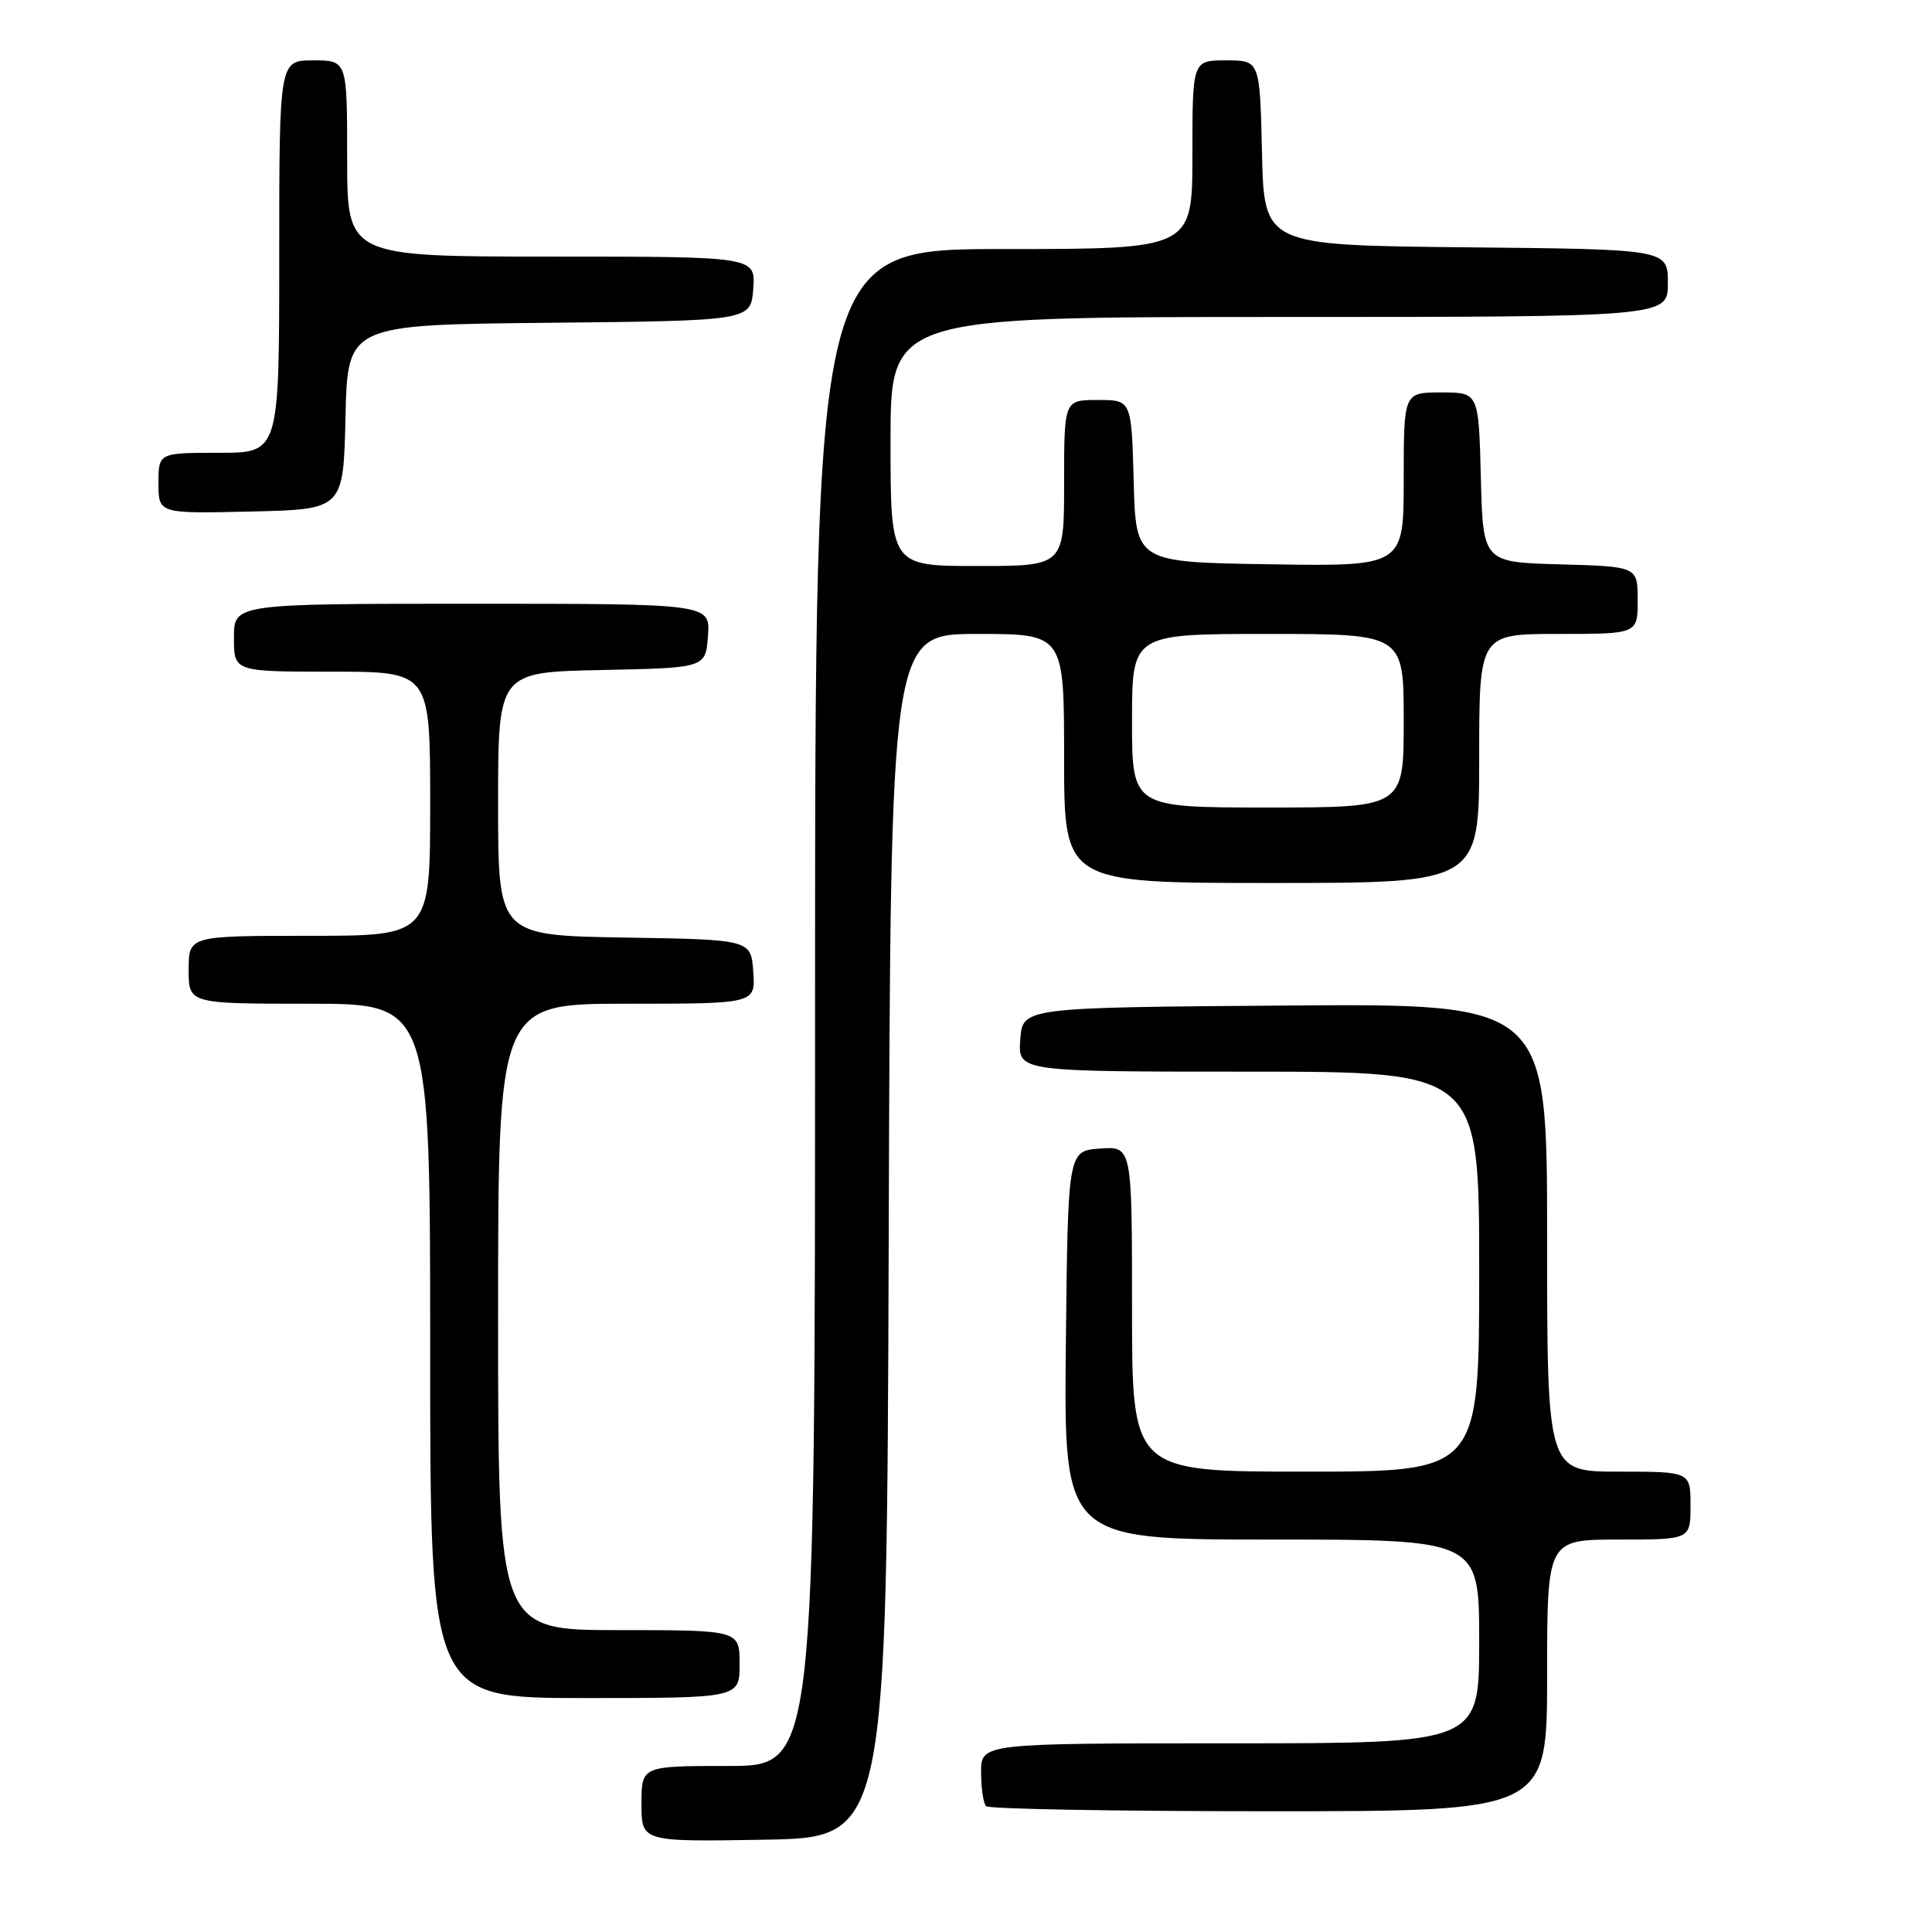 <?xml version="1.0" encoding="UTF-8" standalone="no"?>
<!DOCTYPE svg PUBLIC "-//W3C//DTD SVG 1.1//EN" "http://www.w3.org/Graphics/SVG/1.1/DTD/svg11.dtd" >
<svg xmlns="http://www.w3.org/2000/svg" xmlns:xlink="http://www.w3.org/1999/xlink" version="1.1" viewBox="0 0 256 256">
 <g >
 <path fill="currentColor"
d=" M 117.76 163.75 C 118.01 84.00 118.01 84.00 129.51 84.00 C 141.00 84.00 141.00 84.00 141.00 100.50 C 141.00 117.00 141.00 117.00 168.50 117.00 C 196.00 117.00 196.00 117.00 196.00 100.50 C 196.00 84.00 196.00 84.00 206.50 84.00 C 217.00 84.00 217.00 84.00 217.00 79.53 C 217.00 75.07 217.00 75.07 206.75 74.78 C 196.50 74.50 196.50 74.50 196.22 63.25 C 195.93 52.00 195.93 52.00 190.97 52.00 C 186.00 52.00 186.00 52.00 186.00 63.52 C 186.00 75.05 186.00 75.05 168.25 74.77 C 150.50 74.50 150.50 74.50 150.22 63.75 C 149.93 53.00 149.93 53.00 145.47 53.00 C 141.00 53.00 141.00 53.00 141.00 64.00 C 141.00 75.00 141.00 75.00 129.50 75.00 C 118.00 75.00 118.00 75.00 118.00 58.50 C 118.00 42.00 118.00 42.00 169.50 42.00 C 221.00 42.00 221.00 42.00 221.00 37.52 C 221.00 33.03 221.00 33.03 194.25 32.77 C 167.50 32.50 167.50 32.50 167.22 20.25 C 166.94 8.00 166.94 8.00 162.47 8.00 C 158.00 8.00 158.00 8.00 158.00 20.50 C 158.00 33.00 158.00 33.00 133.00 33.00 C 108.00 33.00 108.00 33.00 108.00 133.50 C 108.00 234.00 108.00 234.00 96.50 234.00 C 85.00 234.00 85.00 234.00 85.00 239.02 C 85.00 244.05 85.00 244.05 101.25 243.77 C 117.50 243.50 117.50 243.50 117.76 163.75 Z  M 205.00 222.00 C 205.00 204.00 205.00 204.00 214.50 204.00 C 224.00 204.00 224.00 204.00 224.00 199.50 C 224.00 195.00 224.00 195.00 214.50 195.00 C 205.00 195.00 205.00 195.00 205.00 163.99 C 205.00 132.97 205.00 132.97 170.25 133.24 C 135.50 133.50 135.50 133.50 135.19 137.75 C 134.89 142.00 134.89 142.00 165.44 142.00 C 196.00 142.00 196.00 142.00 196.00 168.50 C 196.00 195.00 196.00 195.00 173.00 195.00 C 150.00 195.00 150.00 195.00 150.00 173.44 C 150.00 151.89 150.00 151.89 145.75 152.19 C 141.50 152.50 141.50 152.50 141.23 178.25 C 140.97 204.00 140.97 204.00 168.48 204.00 C 196.00 204.00 196.00 204.00 196.00 217.50 C 196.00 231.00 196.00 231.00 163.00 231.00 C 130.00 231.00 130.00 231.00 130.00 234.83 C 130.00 236.94 130.30 238.97 130.67 239.33 C 131.03 239.70 147.91 240.00 168.17 240.00 C 205.00 240.00 205.00 240.00 205.00 222.00 Z  M 98.00 220.50 C 98.00 216.00 98.00 216.00 82.00 216.00 C 66.00 216.00 66.00 216.00 66.00 174.50 C 66.00 133.00 66.00 133.00 83.06 133.00 C 100.11 133.00 100.11 133.00 99.81 128.75 C 99.50 124.50 99.50 124.50 82.75 124.23 C 66.00 123.95 66.00 123.95 66.00 106.50 C 66.00 89.06 66.00 89.06 79.75 88.78 C 93.50 88.50 93.50 88.50 93.81 84.25 C 94.11 80.00 94.11 80.00 62.56 80.00 C 31.00 80.00 31.00 80.00 31.00 84.50 C 31.00 89.00 31.00 89.00 44.00 89.00 C 57.00 89.00 57.00 89.00 57.00 106.50 C 57.00 124.00 57.00 124.00 41.00 124.00 C 25.00 124.00 25.00 124.00 25.00 128.50 C 25.00 133.00 25.00 133.00 41.00 133.00 C 57.00 133.00 57.00 133.00 57.00 179.00 C 57.00 225.00 57.00 225.00 77.50 225.00 C 98.00 225.00 98.00 225.00 98.00 220.50 Z  M 45.78 55.27 C 46.06 43.03 46.06 43.03 72.78 42.77 C 99.50 42.50 99.50 42.50 99.81 38.25 C 100.11 34.00 100.11 34.00 73.06 34.00 C 46.00 34.00 46.00 34.00 46.00 21.00 C 46.00 8.00 46.00 8.00 41.50 8.00 C 37.00 8.00 37.00 8.00 37.00 34.00 C 37.00 60.00 37.00 60.00 29.00 60.00 C 21.00 60.00 21.00 60.00 21.00 64.03 C 21.00 68.06 21.00 68.06 33.25 67.78 C 45.50 67.50 45.50 67.50 45.78 55.27 Z  M 150.00 95.50 C 150.00 84.00 150.00 84.00 168.00 84.00 C 186.00 84.00 186.00 84.00 186.00 95.50 C 186.00 107.00 186.00 107.00 168.00 107.00 C 150.00 107.00 150.00 107.00 150.00 95.50 Z "/>
</g>
</svg>